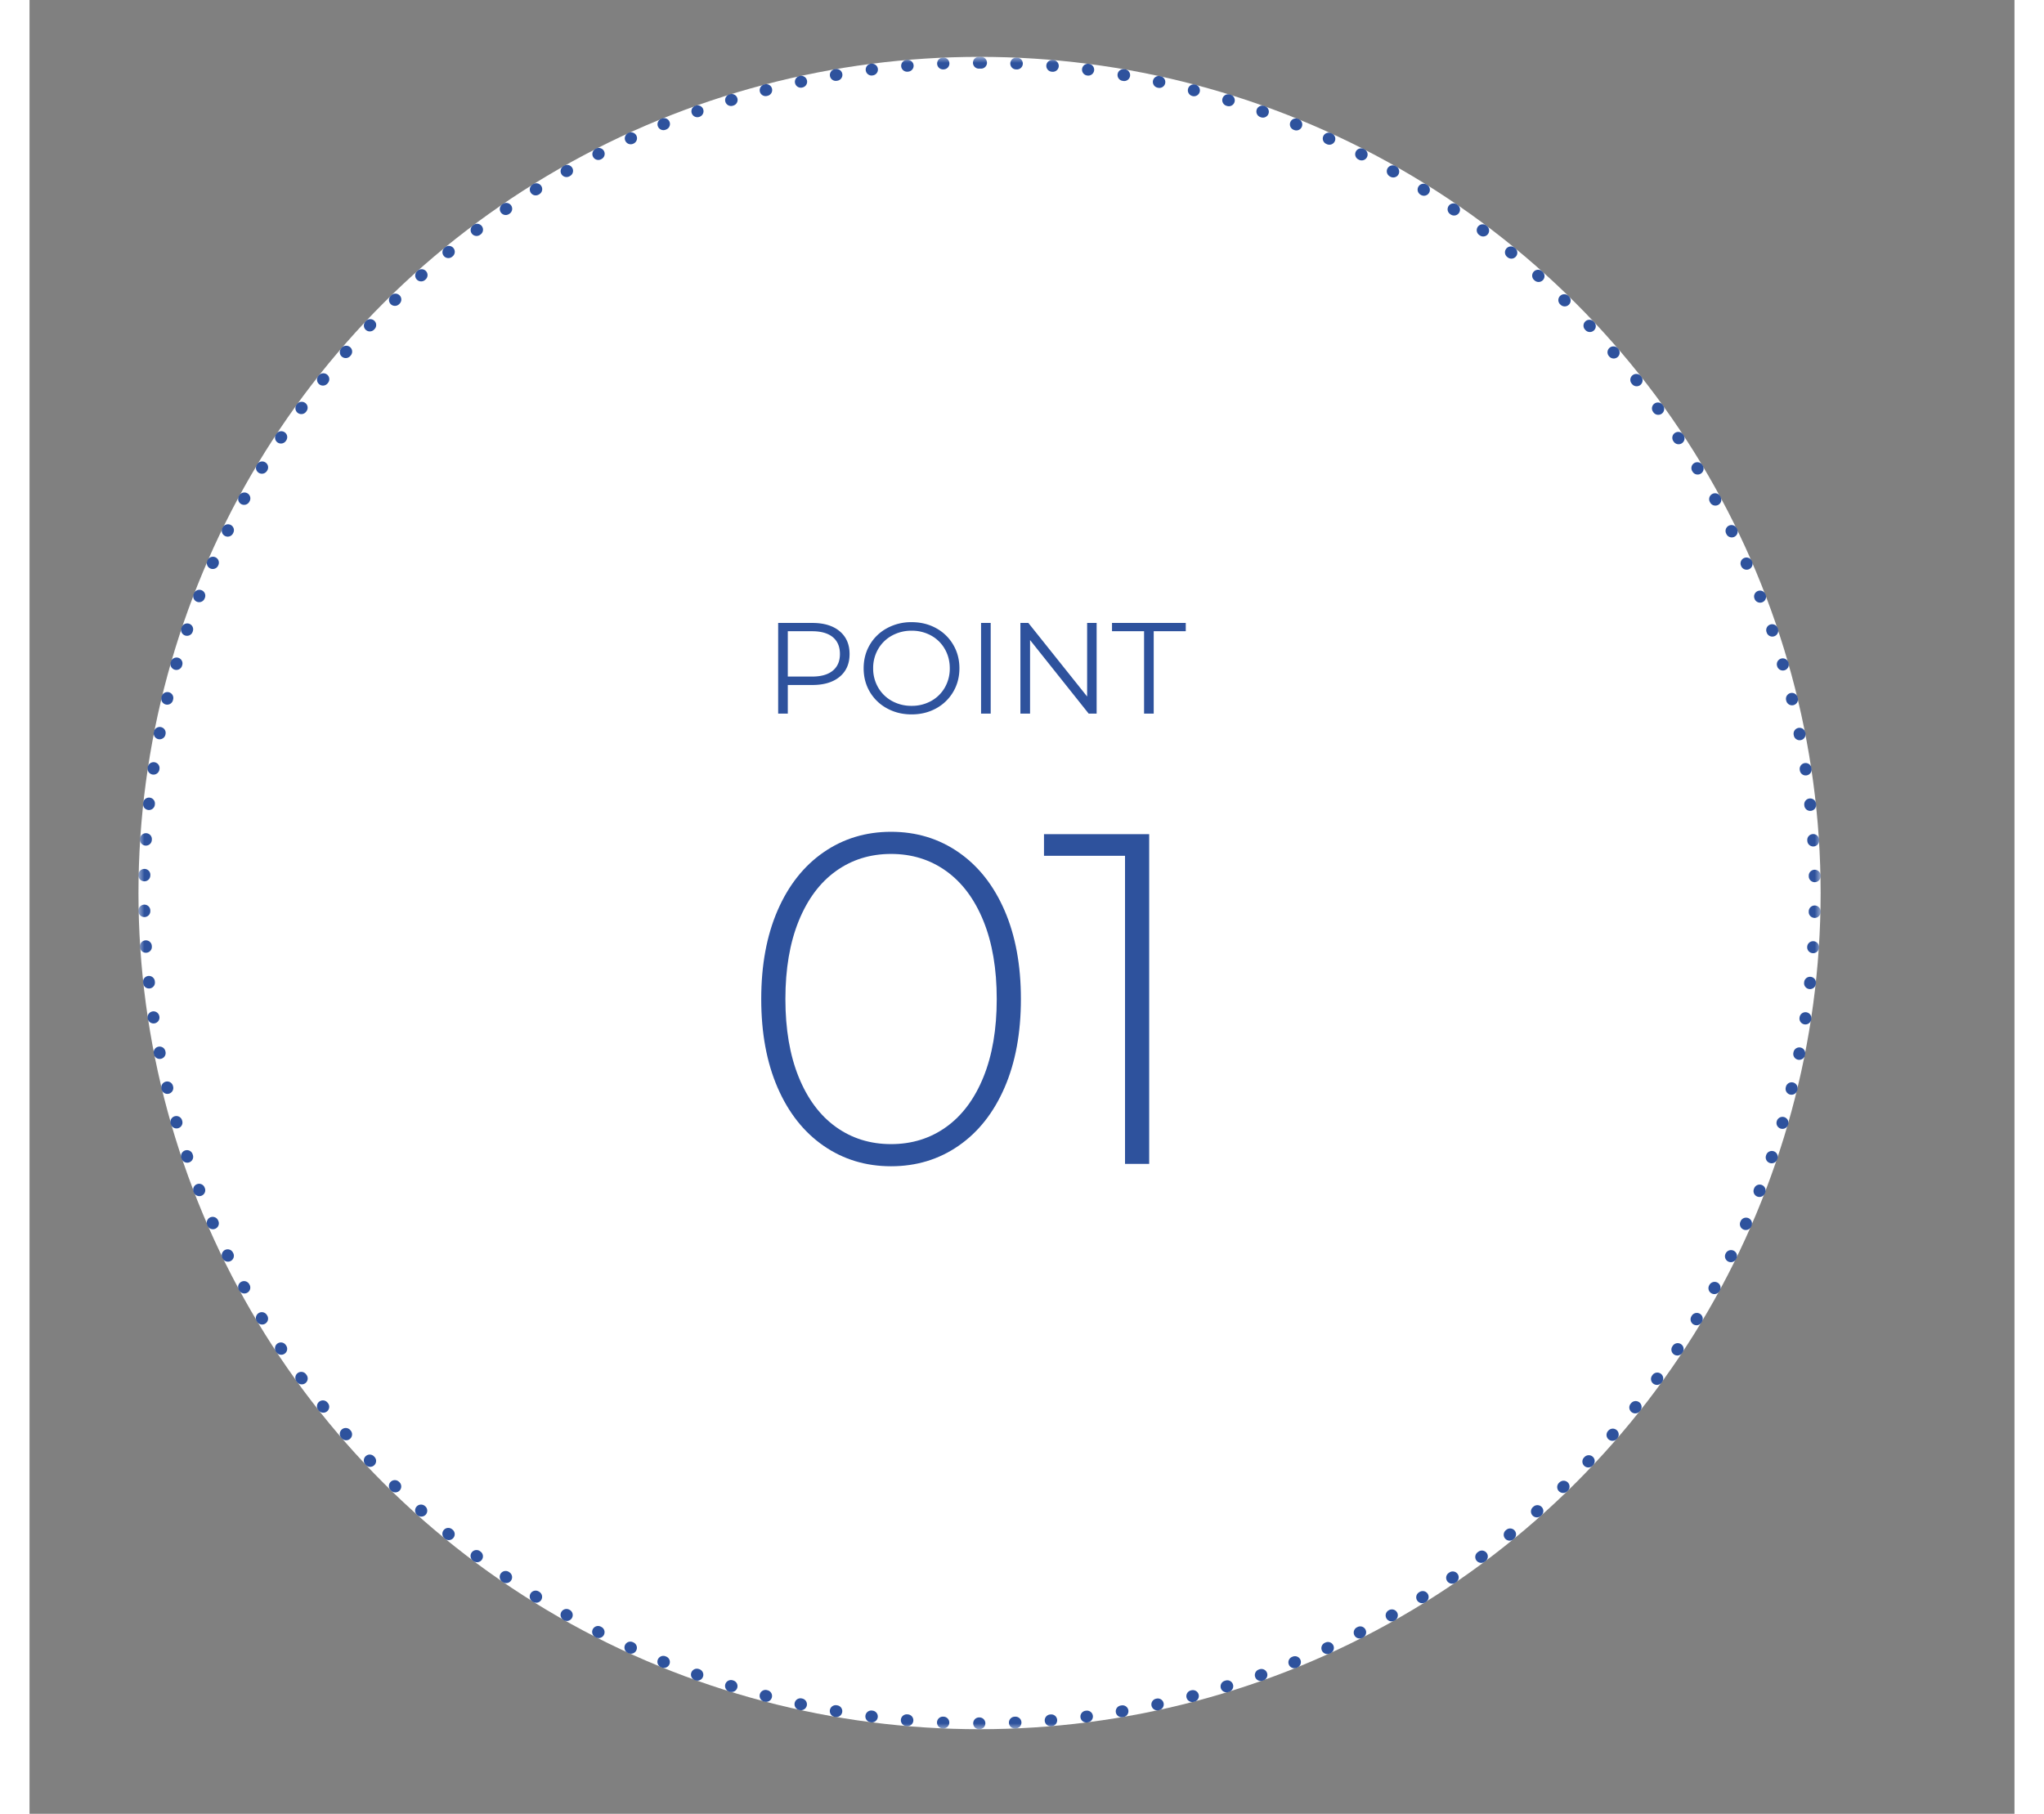 <svg viewBox="101.754 40.351 264.913 242.105" width="160" height="142" xmlns="http://www.w3.org/2000/svg">
  <rect x="101.754" y="40.351" width="264.913" height="242.105" fill="#808080" stroke="none"/>
  <defs>
    <path id="a" d="M0 0h142v142H0z"></path>
  </defs>
  <g fill="none" fill-rule="evenodd" transform="matrix(1.581, 0, 0, 1.572, 87.836, 47.941)" style="">
    <circle cx="89" cy="71" r="71" fill="#FFF"></circle>
    <g transform="translate(18)">
      <mask id="b" fill="#fff">
        <path d="M0 0h142v142H0z"></path>
      </mask>
      <path d="M74.106.067a.5.5 0 0 0-.021 1l.054.002h.022a.5.5 0 0 0 .022-.999h-.008l-.04-.002-.007-.001h-.022Zm3.028.196a.5.5 0 0 0-.042.998l.054.005a.5.5 0 0 0 .089-.996l-.012-.001-.038-.004h-.008c-.015-.002-.03-.002-.043-.002Zm3.016.325a.5.5 0 0 0-.063.996l.053.007A.501.501 0 0 0 80.273.6l-.021-.003-.037-.005a.482.482 0 0 0-.065-.004Zm2.999.454a.5.5 0 0 0-.085.993l.054.009a.5.5 0 1 0 .172-.985.25.25 0 0 1-.03-.005l-.025-.004a.51.51 0 0 0-.086-.008Zm2.978.584a.5.5 0 0 0-.106.988l.053.012a.5.5 0 0 0 .214-.977l-.011-.002-.044-.01a.483.483 0 0 0-.106-.011Zm2.949.712a.501.501 0 0 0-.127.983l.052.014a.501.501 0 0 0 .259-.966l-.06-.016a.54.54 0 0 0-.124-.015Zm2.916.838a.5.5 0 0 0-.15.978l.053.016a.501.501 0 0 0 .627-.328.5.5 0 0 0-.34-.63.281.281 0 0 1-.041-.013.519.519 0 0 0-.15-.023Zm2.876.965a.5.5 0 0 0-.17.97l.052.019a.5.5 0 0 0 .34-.941l-.003-.001-.01-.003-.002-.001-.038-.014a.5.5 0 0 0-.17-.029ZM97.7 5.229a.5.5 0 0 0-.19.963l.05.02a.5.5 0 0 0 .382-.924l-.054-.022a.503.503 0 0 0-.188-.037Zm2.782 1.21a.498.498 0 0 0-.21.954l.05.023a.503.503 0 0 0 .664-.245.5.5 0 0 0-.245-.663l-.028-.013a.503.503 0 0 0-.231-.056Zm2.728 1.329a.5.5 0 0 0-.23.944l.049.025a.499.499 0 0 0 .673-.215.5.5 0 0 0-.225-.679l-.041-.021a.497.497 0 0 0-.226-.054Zm2.667 1.445a.5.5 0 0 0-.248.934l.047.027a.499.499 0 0 0 .499-.866l-.052-.03a.498.498 0 0 0-.246-.065Zm2.603 1.559a.5.5 0 0 0-.267.923l.046.029a.5.5 0 0 0 .534-.845l-.05-.032a.496.496 0 0 0-.263-.075Zm2.533 1.669a.5.5 0 0 0-.285.912l.045.03a.499.499 0 0 0 .57-.821l-.036-.025-.011-.007a.494.494 0 0 0-.283-.089Zm2.459 1.776a.5.5 0 0 0-.302.9l.043.032a.498.498 0 0 0 .7-.097.5.5 0 0 0-.095-.699l-.028-.021-.006-.005-.003-.002-.008-.006a.493.493 0 0 0-.301-.102Zm2.38 1.881a.501.501 0 0 0-.318.886l.042.034a.498.498 0 0 0 .704-.067.5.5 0 0 0-.066-.703l-.044-.037a.5.5 0 0 0-.317-.113Zm2.299 1.98a.5.5 0 0 0-.335.872l.04.036a.502.502 0 0 0 .707-.037.5.5 0 0 0-.037-.706l-.041-.036a.497.497 0 0 0-.334-.129Zm2.21 2.077a.499.499 0 0 0-.35.857l.04.038a.5.5 0 0 0 .703-.711l-.044-.043a.5.5 0 0 0-.348-.141Zm2.122 2.169a.5.5 0 0 0-.365.842l.037.04a.499.499 0 0 0 .73-.682c-.005-.007-.014-.016-.02-.022l-.017-.019a.501.501 0 0 0-.365-.159Zm2.025 2.259a.5.5 0 0 0-.379.825l.036.042a.5.5 0 0 0 .76-.649c-.012-.015-.025-.031-.04-.046a.497.497 0 0 0-.377-.172Zm1.928 2.342a.5.5 0 0 0-.393.81l.034.042a.496.496 0 0 0 .702.084.5.5 0 0 0 .086-.7l-.013-.016-.001-.001a.498.498 0 0 0-.415-.219Zm1.825 2.423a.5.5 0 0 0-.405.793l.03.044a.5.5 0 0 0 .815-.581l-.035-.05a.5.5 0 0 0-.405-.206Zm1.72 2.499a.499.499 0 0 0-.418.775l.03.045a.498.498 0 0 0 .692.144.499.499 0 0 0 .144-.692l-.025-.038a.5.5 0 0 0-.423-.234Zm1.61 2.571a.5.5 0 0 0-.43.756l.029.047a.5.5 0 0 0 .86-.511l-.022-.037-.007-.011a.5.5 0 0 0-.43-.244Zm1.499 2.637a.5.5 0 0 0-.44.738l.026.048a.5.5 0 0 0 .88-.475l-.022-.041-.005-.009a.5.5 0 0 0-.44-.261Zm1.383 2.7a.5.5 0 0 0-.449.718l.023.049a.502.502 0 0 0 .668.232.5.5 0 0 0 .233-.667l-.003-.005a.931.931 0 0 0-.022-.045.497.497 0 0 0-.45-.282Zm1.266 2.757a.5.5 0 0 0-.459.698l.022.05a.5.5 0 0 0 .918-.395l-.022-.053a.5.5 0 0 0-.46-.3Zm1.145 2.809a.498.498 0 0 0-.467.678l.019.051a.501.501 0 0 0 .935-.355l-.008-.021-.002-.006-.011-.029a.5.5 0 0 0-.466-.318Zm1.022 2.855a.5.5 0 0 0-.474.658l.017.052a.5.5 0 1 0 .947-.322l-.013-.037-.003-.009a.5.5 0 0 0-.474-.342Zm.898 2.897a.5.5 0 0 0-.482.638l.015.052a.5.5 0 1 0 .95-.317l-.003-.01a.5.5 0 0 0-.48-.363Zm.77 2.934a.5.5 0 0 0-.487.617l.013.052a.5.5 0 0 0 .973-.232l-.007-.029-.006-.028a.5.5 0 0 0-.485-.38Zm.644 2.964a.5.5 0 0 0-.492.596l.01.053a.5.5 0 1 0 .983-.19l-.011-.054a.5.5 0 0 0-.49-.405Zm.514 2.99a.5.5 0 0 0-.495.574l.008.054a.5.5 0 0 0 .989-.148v-.004a.934.934 0 0 1-.008-.052.5.5 0 0 0-.494-.424Zm.385 3.008a.5.5 0 0 0-.498.553l.006.054a.5.5 0 0 0 .995-.103l-.003-.03a.5.5 0 0 0-.5-.474Zm.256 3.023-.032.001a.5.5 0 0 0-.468.53l.004.054a.5.5 0 0 0 .498.469l.032-.001a.5.5 0 0 0 .468-.528l-.004-.059a.5.5 0 0 0-.498-.466Zm.126 3.031h-.01a.5.5 0 0 0-.49.51v.055a.5.5 0 0 0 .5.49h.01a.5.5 0 0 0 .49-.51V69.512a.5.5 0 0 0-.5-.489Zm-.002 3.035a.5.5 0 0 0-.5.489l-.001.054a.5.5 0 0 0 .489.511l.01.001a.5.5 0 0 0 .5-.487v-.017c.002-.013.002-.027.002-.04a.5.5 0 0 0-.49-.511h-.01Zm-.13 3.031a.5.5 0 0 0-.5.468l-.003.054a.502.502 0 0 0 .999.065v-.006l.002-.038v-.011a.5.5 0 0 0-.466-.531l-.032-.001Zm-.26 3.023a.5.5 0 0 0-.496.446l-.006.054a.5.5 0 0 0 .994.108l.006-.055a.5.5 0 0 0-.498-.553Zm-.388 3.007a.5.5 0 0 0-.494.426l-.008.053a.5.5 0 0 0 .988.151c.002-.006.002-.012.003-.019l.006-.036a.5.5 0 0 0-.495-.575Zm-.518 2.989a.501.501 0 0 0-.49.404l-.011.053a.5.5 0 0 0 .982.195l.003-.016.006-.034c0-.002 0-.005.002-.008a.5.5 0 0 0-.492-.594Zm-.646 2.964a.5.5 0 0 0-.486.383l-.013.053a.5.5 0 0 0 .972.237l.014-.059a.5.5 0 0 0-.487-.614Zm-.774 2.933a.5.5 0 0 0-.481.362l-.015.052a.501.501 0 0 0 .96.278l.013-.044.003-.01a.5.5 0 0 0-.48-.638Zm-.901 2.896a.5.5 0 0 0-.474.341l-.017.052a.5.5 0 0 0 .948.318l.01-.029.008-.025a.5.5 0 0 0-.475-.657Zm-1.025 2.854a.5.5 0 0 0-.467.321l-.02.051a.5.5 0 0 0 .934.359l.005-.015.016-.039a.501.501 0 0 0-.468-.677Zm-1.148 2.808a.5.5 0 0 0-.46.301l-.021.049a.5.5 0 0 0 .917.399l.004-.008.019-.045a.5.5 0 0 0-.46-.696Zm-1.27 2.755a.502.502 0 0 0-.45.281l-.023.049a.501.501 0 0 0 .898.441l.026-.054a.498.498 0 0 0-.45-.717Zm-1.385 2.698a.502.502 0 0 0-.441.262l-.025.048a.5.5 0 0 0 .878.478 1.32 1.32 0 0 0 .028-.052.499.499 0 0 0-.44-.736Zm-1.502 2.636a.499.499 0 0 0-.43.243l-.027.047a.5.5 0 0 0 .858.514l.006-.012.023-.038a.5.5 0 0 0-.43-.754Zm-1.613 2.568a.503.503 0 0 0-.42.225l-.03.046a.5.5 0 0 0 .834.553c.01-.016.02-.032.032-.048v-.001a.5.5 0 0 0-.416-.775Zm-1.723 2.498a.498.498 0 0 0-.406.207l-.032.044a.5.5 0 0 0 .809.588l.036-.05a.5.5 0 0 0-.407-.789Zm-1.828 2.42a.5.5 0 0 0-.393.191l-.034.042a.5.5 0 0 0 .783.623l.037-.047a.5.5 0 0 0-.393-.809Zm-1.93 2.341a.5.5 0 0 0-.38.174l-.035.041a.5.5 0 0 0 .757.653l.005-.006.026-.03.005-.006a.5.5 0 0 0-.378-.826Zm-2.03 2.256a.5.5 0 0 0-.364.158l-.037.039a.5.5 0 0 0 .729.685l.016-.017c0-.001 0-.002.002-.002a.008.008 0 0 1 .004-.004l.015-.017a.499.499 0 0 0-.364-.842Zm-2.122 2.167a.5.5 0 0 0-.35.142l-.04.038a.5.5 0 0 0 .699.716l.032-.031.008-.008a.499.499 0 0 0-.35-.857Zm-2.214 2.074a.496.496 0 0 0-.334.128l-.041.036a.5.5 0 0 0 .668.745l.023-.021.018-.016a.499.499 0 0 0-.334-.872Zm-2.301 1.978a.499.499 0 0 0-.318.114l-.041.034a.5.5 0 1 0 .635.773l.02-.017.003-.002v-.002a.5.5 0 0 0-.3-.9Zm-2.383 1.877a.498.498 0 0 0-.301.101l-.043.033a.5.5 0 1 0 .6.799l.045-.034a.5.5 0 0 0-.301-.899Zm-2.462 1.774a.497.497 0 0 0-.283.088l-.044.031a.5.5 0 1 0 .566.824l.01-.008a.5.5 0 0 0-.25-.935Zm-2.535 1.666a.499.499 0 0 0-.265.077l-.046.028a.5.5 0 0 0 .53.848l.05-.031a.5.5 0 0 0-.27-.922Zm-2.604 1.556a.501.501 0 0 0-.247.065l-.047.027a.501.501 0 0 0 .492.871l.014-.008a.5.5 0 0 0-.212-.955Zm-2.67 1.442a.504.504 0 0 0-.227.055l-.048.025a.5.5 0 0 0 .453.892l.054-.028a.501.501 0 0 0-.231-.944Zm-2.728 1.326a.502.502 0 0 0-.208.046l-.05.022a.5.5 0 0 0 .415.91l.049-.022.004-.002a.499.499 0 0 0-.21-.954Zm-2.783 1.206a.487.487 0 0 0-.19.038l-.05.02a.5.5 0 0 0 .377.927.87.87 0 0 1 .054-.022.5.5 0 0 0-.191-.963Zm-2.833 1.085a.502.502 0 0 0-.17.03l-.05.018a.5.5 0 0 0 .337.942l.042-.015.012-.005a.499.499 0 0 0-.171-.97Zm-2.877.961a.476.476 0 0 0-.148.023l-.052.016a.5.5 0 1 0 .295.955l.052-.016a.5.5 0 0 0-.147-.978Zm-2.916.836a.516.516 0 0 0-.128.016l-.052.014a.5.5 0 0 0 .253.967l.005-.001.049-.013a.498.498 0 0 0-.127-.983Zm-2.95.708a.563.563 0 0 0-.107.011l-.053.012a.5.5 0 0 0 .212.977l.029-.006.028-.006a.5.5 0 0 0-.11-.988Zm-2.978.58a.507.507 0 0 0-.086.007l-.053.01a.5.5 0 1 0 .169.985l.032-.005.025-.005a.5.5 0 0 0-.087-.992Zm-3 .451a.468.468 0 0 0-.064.004l-.054.007a.5.5 0 1 0 .127.992l.01-.001.004-.001.04-.005a.5.5 0 0 0-.063-.996Zm-3.016.322-.043.001-.054.005a.5.5 0 0 0 .04.998l.043-.001.057-.005a.5.5 0 0 0-.043-.998Zm-3.03.192-.02.001-.054.002a.5.5 0 0 0 .02.999h.018l.06-.002a.5.5 0 0 0-.023-1Zm-3.088.064a.501.501 0 0 0-.004 1h.059a.5.5 0 0 0-.001-1h-.054Zm-3.035-.067a.5.5 0 0 0-.023.999l.014.001h.008a.022.022 0 0 0 .008.001l.027.001h.02a.5.5 0 0 0 .022-.999l-.054-.003H67.9Zm-3.028-.196a.5.5 0 0 0-.043.999h.003l.054.004a.5.5 0 0 0 .083-.996l-.054-.005a.619.619 0 0 0-.043-.002Zm-3.016-.324a.5.5 0 0 0-.065.995l.03.005.025.003a.5.5 0 1 0 .128-.992l-.054-.007a.458.458 0 0 0-.064-.004Zm-3-.454a.5.5 0 0 0-.086.992l.057.01a.5.5 0 0 0 .169-.986l-.054-.009a.488.488 0 0 0-.085-.007Zm-2.977-.583a.5.5 0 0 0-.098.99l.019.004.016.004a.5.5 0 0 0 .223-.975l-.053-.012a.492.492 0 0 0-.107-.011Zm-2.95-.712a.501.501 0 0 0-.13.983l.04.01.016.005a.5.5 0 1 0 .255-.967l-.052-.014a.475.475 0 0 0-.128-.017Zm-2.914-.838a.5.5 0 0 0-.152.976l.028.009.027.008a.499.499 0 0 0 .626-.329.5.5 0 0 0-.33-.626l-.051-.016a.506.506 0 0 0-.148-.022Zm-2.877-.964a.5.5 0 0 0-.17.97l.01.004.046.016a.5.5 0 0 0 .335-.942l-.052-.019a.493.493 0 0 0-.17-.029Zm-2.831-1.088a.5.5 0 0 0-.19.963l.025.01.026.011a.5.5 0 1 0 .378-.926l-.05-.021a.505.505 0 0 0-.19-.037Zm-2.782-1.21a.5.5 0 0 0-.2.959l.037.018.004.001a.495.495 0 0 0 .662-.246.5.5 0 0 0-.245-.663l-.05-.023a.495.495 0 0 0-.208-.046Zm-2.728-1.328a.5.5 0 0 0-.23.944l.049.026a.5.5 0 0 0 .457-.89l-.048-.025a.504.504 0 0 0-.228-.055Zm-2.667-1.445a.5.5 0 0 0-.248.934l.047.028a.501.501 0 0 0 .495-.87l-.047-.026a.492.492 0 0 0-.247-.066Zm-2.603-1.558a.5.5 0 0 0-.267.923l.013.008.035.022a.5.5 0 0 0 .53-.848l-.045-.029a.498.498 0 0 0-.266-.076Zm-2.533-1.669a.5.5 0 0 0-.285.911l.03.022.015.009a.499.499 0 1 0 .568-.823l-.045-.031a.497.497 0 0 0-.283-.088Zm-2.46-1.777a.5.5 0 0 0-.282.914l.003.003.024.018a.5.5 0 0 0 .599-.801l-.043-.033a.498.498 0 0 0-.301-.101Zm-2.381-1.879a.5.5 0 0 0-.321.883l.046.038a.498.498 0 0 0 .702-.069.5.5 0 0 0-.067-.704l-.042-.034a.499.499 0 0 0-.318-.114Zm-2.3-1.981a.499.499 0 0 0-.336.87l.044.04a.501.501 0 0 0 .668-.745l-.041-.036a.497.497 0 0 0-.334-.129Zm-2.211-2.076a.499.499 0 0 0-.351.856l.02.02a.498.498 0 0 0 .728.012.5.5 0 0 0-.008-.707l-.04-.038a.494.494 0 0 0-.35-.143Zm-2.121-2.169a.5.5 0 0 0-.365.841l.038.041a.497.497 0 0 0 .707.022.5.5 0 0 0 .022-.707l-.037-.039a.497.497 0 0 0-.365-.158Zm-2.026-2.258a.5.5 0 0 0-.379.826l.003.004.029.033.004.004a.498.498 0 0 0 .705.053.5.5 0 0 0 .053-.705l-.036-.041a.496.496 0 0 0-.38-.174Zm-1.928-2.343a.5.5 0 0 0-.392.81l.034.043a.498.498 0 0 0 .702.083.5.5 0 0 0 .083-.702l-.034-.043a.499.499 0 0 0-.393-.191Zm-1.826-2.422a.498.498 0 0 0-.405.791 1.03 1.03 0 0 0 .03.043l.002.002a.5.5 0 1 0 .81-.585l-.03-.044a.499.499 0 0 0-.407-.207Zm-1.72-2.499a.499.499 0 0 0-.417.774v.002l.005.006.013.02.003.004.009.014a.5.5 0 0 0 .836-.55l-.03-.045a.5.5 0 0 0-.42-.225Zm-1.611-2.571a.5.5 0 0 0-.43.755l.03.051a.5.5 0 0 0 .858-.515l-.028-.047a.498.498 0 0 0-.43-.244Zm-1.498-2.637a.5.5 0 0 0-.441.736l.029.053a.5.5 0 0 0 .878-.479l-.026-.047a.5.5 0 0 0-.44-.263Zm-1.384-2.699a.5.5 0 0 0-.45.716c.008.019.016.034.025.052a.499.499 0 1 0 .899-.438l-.024-.049a.5.5 0 0 0-.45-.281Zm-1.266-2.757a.5.5 0 0 0-.458.699l.01.024v.003l.012.023a.497.497 0 0 0 .657.26.5.5 0 0 0 .26-.658l-.022-.05a.5.5 0 0 0-.46-.301Zm-1.145-2.809a.5.5 0 0 0-.468.676l.019.05a.5.5 0 1 0 .936-.354l-.02-.05a.5.5 0 0 0-.467-.322Zm-1.022-2.855a.5.5 0 0 0-.457.71.5.5 0 1 0 .948-.317l-.017-.051a.5.5 0 0 0-.474-.342Zm-.898-2.897a.5.5 0 0 0-.481.637l.016.053a.497.497 0 0 0 .618.343.5.5 0 0 0 .343-.619l-.015-.052a.5.5 0 0 0-.481-.362Zm-.771-2.934a.5.5 0 0 0-.486.617l.006.026v.001l.006.026a.5.5 0 1 0 .973-.234l-.013-.052a.5.5 0 0 0-.486-.384Zm-.643-2.964a.5.5 0 0 0-.492.592l.009.049a.5.5 0 1 0 .984-.183l-.011-.054a.5.5 0 0 0-.49-.404Zm-.515-2.99a.5.5 0 0 0-.495.575c0 .003 0 .007.002.01v.005l.006.039a.501.501 0 0 0 .989-.149l-.008-.054a.5.5 0 0 0-.494-.426Zm-.385-3.008a.5.5 0 0 0-.498.553l.006.055a.5.5 0 1 0 .994-.107l-.005-.054a.502.502 0 0 0-.497-.447Zm-.256-3.022-.032.001a.5.5 0 0 0-.468.53l.002.034a.499.499 0 0 0 .5.489l.032-.001a.5.5 0 0 0 .468-.531l-.004-.054a.499.499 0 0 0-.498-.468ZM.5 71.986H.49a.5.5 0 0 0-.49.507v.06a.5.5 0 0 0 .5.487h.012A.5.5 0 0 0 1 72.529L1 72.475a.5.5 0 0 0-.5-.489Zm0-3.035a.499.499 0 0 0-.498.488L0 69.476 0 69.495a.5.5 0 0 0 .49.51H.5a.5.5 0 0 0 .5-.49l.002-.054a.5.5 0 0 0-.49-.51H.5Zm.13-3.032a.5.5 0 0 0-.498.465l-.001.022a.5.5 0 0 0 .465.567l.032.001a.5.5 0 0 0 .499-.469l.003-.054a.5.5 0 0 0-.467-.531l-.032-.001Zm.259-3.022a.5.5 0 0 0-.496.444l-.006.053v.004a.5.5 0 0 0 .995.106l.005-.054a.5.5 0 0 0-.498-.553Zm.388-3.008a.5.5 0 0 0-.493.425l-.003.015-.006.043a.5.5 0 0 0 .99.145l.008-.053a.5.5 0 0 0-.496-.575Zm.518-2.989a.5.5 0 0 0-.49.404l-.001.006-.01.051a.5.5 0 0 0 .982.188l.01-.053a.5.5 0 0 0-.491-.596Zm.646-2.964a.5.5 0 0 0-.49.404l-.006.023-.002.01a.5.5 0 1 0 .972.233l.013-.053a.5.5 0 0 0-.487-.617Zm.774-2.933a.5.5 0 0 0-.48.36c-.004.018-.011.04-.016.057a.5.5 0 0 0 .962.274l.015-.052a.5.5 0 0 0-.481-.639Zm.9-2.896a.5.5 0 0 0-.472.339l-.02.055a.5.5 0 1 0 .95.316l.017-.051a.5.5 0 0 0-.474-.659Zm1.026-2.854a.5.5 0 0 0-.466.319l-.02.049a.502.502 0 0 0 .465.683.5.5 0 0 0 .468-.321l.02-.051a.5.5 0 0 0-.467-.679Zm1.148-2.808a.5.5 0 0 0-.473.332.5.5 0 1 0 .91.417l.022-.05a.502.502 0 0 0-.46-.699Zm1.268-2.756a.5.5 0 0 0-.45.281l-.021.044-.003.006a.5.5 0 0 0 .9.437l.024-.049a.5.5 0 0 0-.45-.719Zm1.387-2.698a.499.499 0 0 0-.462.303l-.005.008a.5.5 0 0 0 .88.475l.026-.048a.498.498 0 0 0-.44-.738Zm1.5-2.636a.5.5 0 0 0-.43.244c-.003.007-.007.015-.012.022l-.017.028a.5.5 0 0 0 .86.51l.029-.047a.501.501 0 0 0-.43-.757Zm1.614-2.568a.5.5 0 0 0-.416.222l-.028.042-.004.007a.5.5 0 1 0 .836.549l.03-.045a.502.502 0 0 0-.418-.775Zm1.722-2.498a.5.5 0 0 0-.404.206l-.023.031-.011.016a.5.5 0 0 0 .812.584l.032-.044a.5.5 0 0 0-.406-.793Zm1.828-2.421a.501.501 0 0 0-.391.188l-.037.048a.5.5 0 0 0 .787.617l.034-.043a.5.5 0 0 0-.393-.81Zm1.93-2.341a.498.498 0 0 0-.38.174l-.035.042a.5.5 0 1 0 .758.652l.036-.041a.5.5 0 0 0-.38-.827Zm2.028-2.256a.497.497 0 0 0-.363.157 1.786 1.786 0 0 0-.042.044.5.5 0 0 0 .733.681l.037-.039a.5.5 0 0 0-.365-.843Zm2.123-2.167a.503.503 0 0 0-.348.14l-.044.044A.5.5 0 0 0 22 21l.038-.038a.5.5 0 0 0-.35-.858Zm2.213-2.074a.498.498 0 0 0-.343.136l-.012.01-.02.018a.5.5 0 0 0 .669.744l.04-.036a.5.5 0 0 0-.334-.872Zm2.3-1.978a.498.498 0 0 0-.316.113 1.701 1.701 0 0 0-.044.036.5.5 0 1 0 .637.771l.04-.034a.5.5 0 0 0-.317-.886Zm2.383-1.878a.5.5 0 0 0-.301.101l-.031.023-.015.011a.5.5 0 0 0 .605.797l.044-.033a.5.5 0 0 0-.302-.899Zm2.46-1.774a.495.495 0 0 0-.28.087l-.04.027-.008.005a.5.5 0 0 0 .568.823l.045-.03a.5.5 0 0 0-.284-.912Zm2.536-1.667a.496.496 0 0 0-.263.075l-.04.025-.01.006a.5.5 0 1 0 .533.847l.046-.029a.5.5 0 0 0-.266-.924Zm2.604-1.556a.498.498 0 0 0-.246.065l-.003.002-.03.016-.02.012a.5.5 0 0 0 .5.867l.047-.027a.5.5 0 0 0-.248-.935Zm2.669-1.443a.496.496 0 0 0-.226.055l-.053.027a.5.5 0 0 0 .459.888l.049-.025a.5.5 0 0 0-.23-.945Zm2.729-1.326c-.07 0-.14.015-.207.045l-.01.004a.5.5 0 1 0 .376.928l.05-.022a.5.5 0 0 0-.21-.955Zm2.783-1.207a.487.487 0 0 0-.19.038l-.051.021a.5.5 0 0 0 .38.925l.05-.021a.5.5 0 0 0-.19-.963Zm2.833-1.085a.502.502 0 0 0-.17.03l-.038.014-.012.004a.501.501 0 0 0 .338.941l.05-.018a.5.5 0 0 0-.168-.971Zm2.878-.961a.507.507 0 0 0-.187.034l-.016.005a.5.5 0 0 0 .299.955l.05-.016a.5.5 0 0 0-.146-.978Zm2.916-.836a.475.475 0 0 0-.128.017l-.02.005c-.004.001-.01.002-.013.004l-.012.003a.5.5 0 1 0 .247.969l.053-.014a.5.5 0 0 0-.127-.984Zm2.95-.709a.485.485 0 0 0-.106.012l-.005.001-.042.009-.01.002a.501.501 0 0 0 .216.977l.053-.012a.5.5 0 0 0-.106-.989Zm2.978-.58a.488.488 0 0 0-.085.007l-.01.002-.047.008a.5.5 0 0 0 .173.985l.054-.009a.5.5 0 0 0-.085-.993Zm3-.451a.5.5 0 1 0-.055 1.007c.02 0 .042-.002.064-.004l.054-.007a.5.5 0 0 0-.063-.996Zm3.016-.322c-.014 0-.028 0-.043.002l-.05.004h-.005a.5.5 0 0 0 .043.998l.043-.001.054-.005a.5.5 0 0 0-.042-.998Zm3.028-.193h-.018l-.033.002-.025.001a.5.5 0 0 0 .02.999h.023l.054-.003a.5.5 0 0 0-.021-.999ZM70.999 0h-.056a.5.5 0 0 0 .002 1h.054l.037-.002.036.002h.054a.5.5 0 1 0 .002-1h-.056l-.036.001L71 0h-.001Z" mask="url(#b)" fill="#2E529D"></path>
    </g>
    <g fill="#2E529D" fill-rule="nonzero">
      <path d="M81.531 94.2c-2.133 0-4.033-.58-5.7-1.74-1.666-1.16-2.96-2.807-3.88-4.94-.92-2.133-1.38-4.64-1.38-7.52s.46-5.387 1.38-7.52c.92-2.133 2.214-3.78 3.88-4.94 1.667-1.16 3.567-1.74 5.7-1.74 2.134 0 4.034.58 5.7 1.74 1.667 1.16 2.96 2.807 3.88 4.94.92 2.133 1.38 4.64 1.38 7.52s-.46 5.387-1.38 7.52c-.92 2.133-2.213 3.78-3.88 4.94-1.666 1.16-3.566 1.74-5.7 1.74Zm0-1.88c1.76 0 3.314-.487 4.66-1.46 1.347-.973 2.394-2.387 3.14-4.24.747-1.853 1.12-4.06 1.12-6.62 0-2.56-.373-4.767-1.12-6.62-.746-1.853-1.793-3.267-3.14-4.24-1.346-.973-2.9-1.46-4.66-1.46-1.76 0-3.313.487-4.66 1.46-1.346.973-2.393 2.387-3.14 4.24-.746 1.853-1.12 4.06-1.12 6.62 0 2.56.374 4.767 1.12 6.62.747 1.853 1.794 3.267 3.14 4.24 1.347.973 2.9 1.46 4.66 1.46ZM103.32 66v28h-2.04V67.84h-6.84V66z"></path>
    </g>
    <g fill="#2E529D" fill-rule="nonzero">
      <path d="M74.882 48.066c.983 0 1.753.235 2.31.704.557.47.836 1.115.836 1.936s-.279 1.465-.836 1.93c-.557.466-1.327.699-2.31.699h-2.068v2.431H72v-7.7h2.882Zm-.022 4.554c.763 0 1.346-.167 1.749-.5.403-.334.605-.805.605-1.414 0-.623-.202-1.102-.605-1.436-.403-.333-.986-.5-1.749-.5h-2.046v3.85h2.046ZM83.264 55.832c-.763 0-1.454-.17-2.073-.511a3.736 3.736 0 0 1-1.453-1.403c-.348-.594-.522-1.261-.522-2.002 0-.74.174-1.408.523-2.002a3.736 3.736 0 0 1 1.451-1.403A4.229 4.229 0 0 1 83.264 48c.763 0 1.45.169 2.063.506a3.745 3.745 0 0 1 1.446 1.403c.352.597.528 1.266.528 2.007 0 .74-.176 1.41-.528 2.008a3.745 3.745 0 0 1-1.447 1.402c-.612.337-1.3.506-2.062.506Zm0-.726a3.32 3.32 0 0 0 1.65-.413 2.985 2.985 0 0 0 1.155-1.143 3.233 3.233 0 0 0 .418-1.634c0-.601-.14-1.146-.418-1.633a2.985 2.985 0 0 0-1.155-1.145 3.32 3.32 0 0 0-1.65-.412 3.35 3.35 0 0 0-1.656.413 3.014 3.014 0 0 0-1.166 1.143 3.2 3.2 0 0 0-.423 1.634 3.2 3.2 0 0 0 .423 1.634c.283.487.672.869 1.166 1.144a3.35 3.35 0 0 0 1.656.412ZM89.127 48.066h.814v7.7h-.814zM98.884 48.066v7.7h-.671l-4.95-6.248v6.248h-.814v-7.7h.671l4.961 6.248v-6.248zM102.888 48.77h-2.706v-.704h6.226v.704h-2.706v6.996h-.814z"></path>
    </g>
  </g>
</svg>